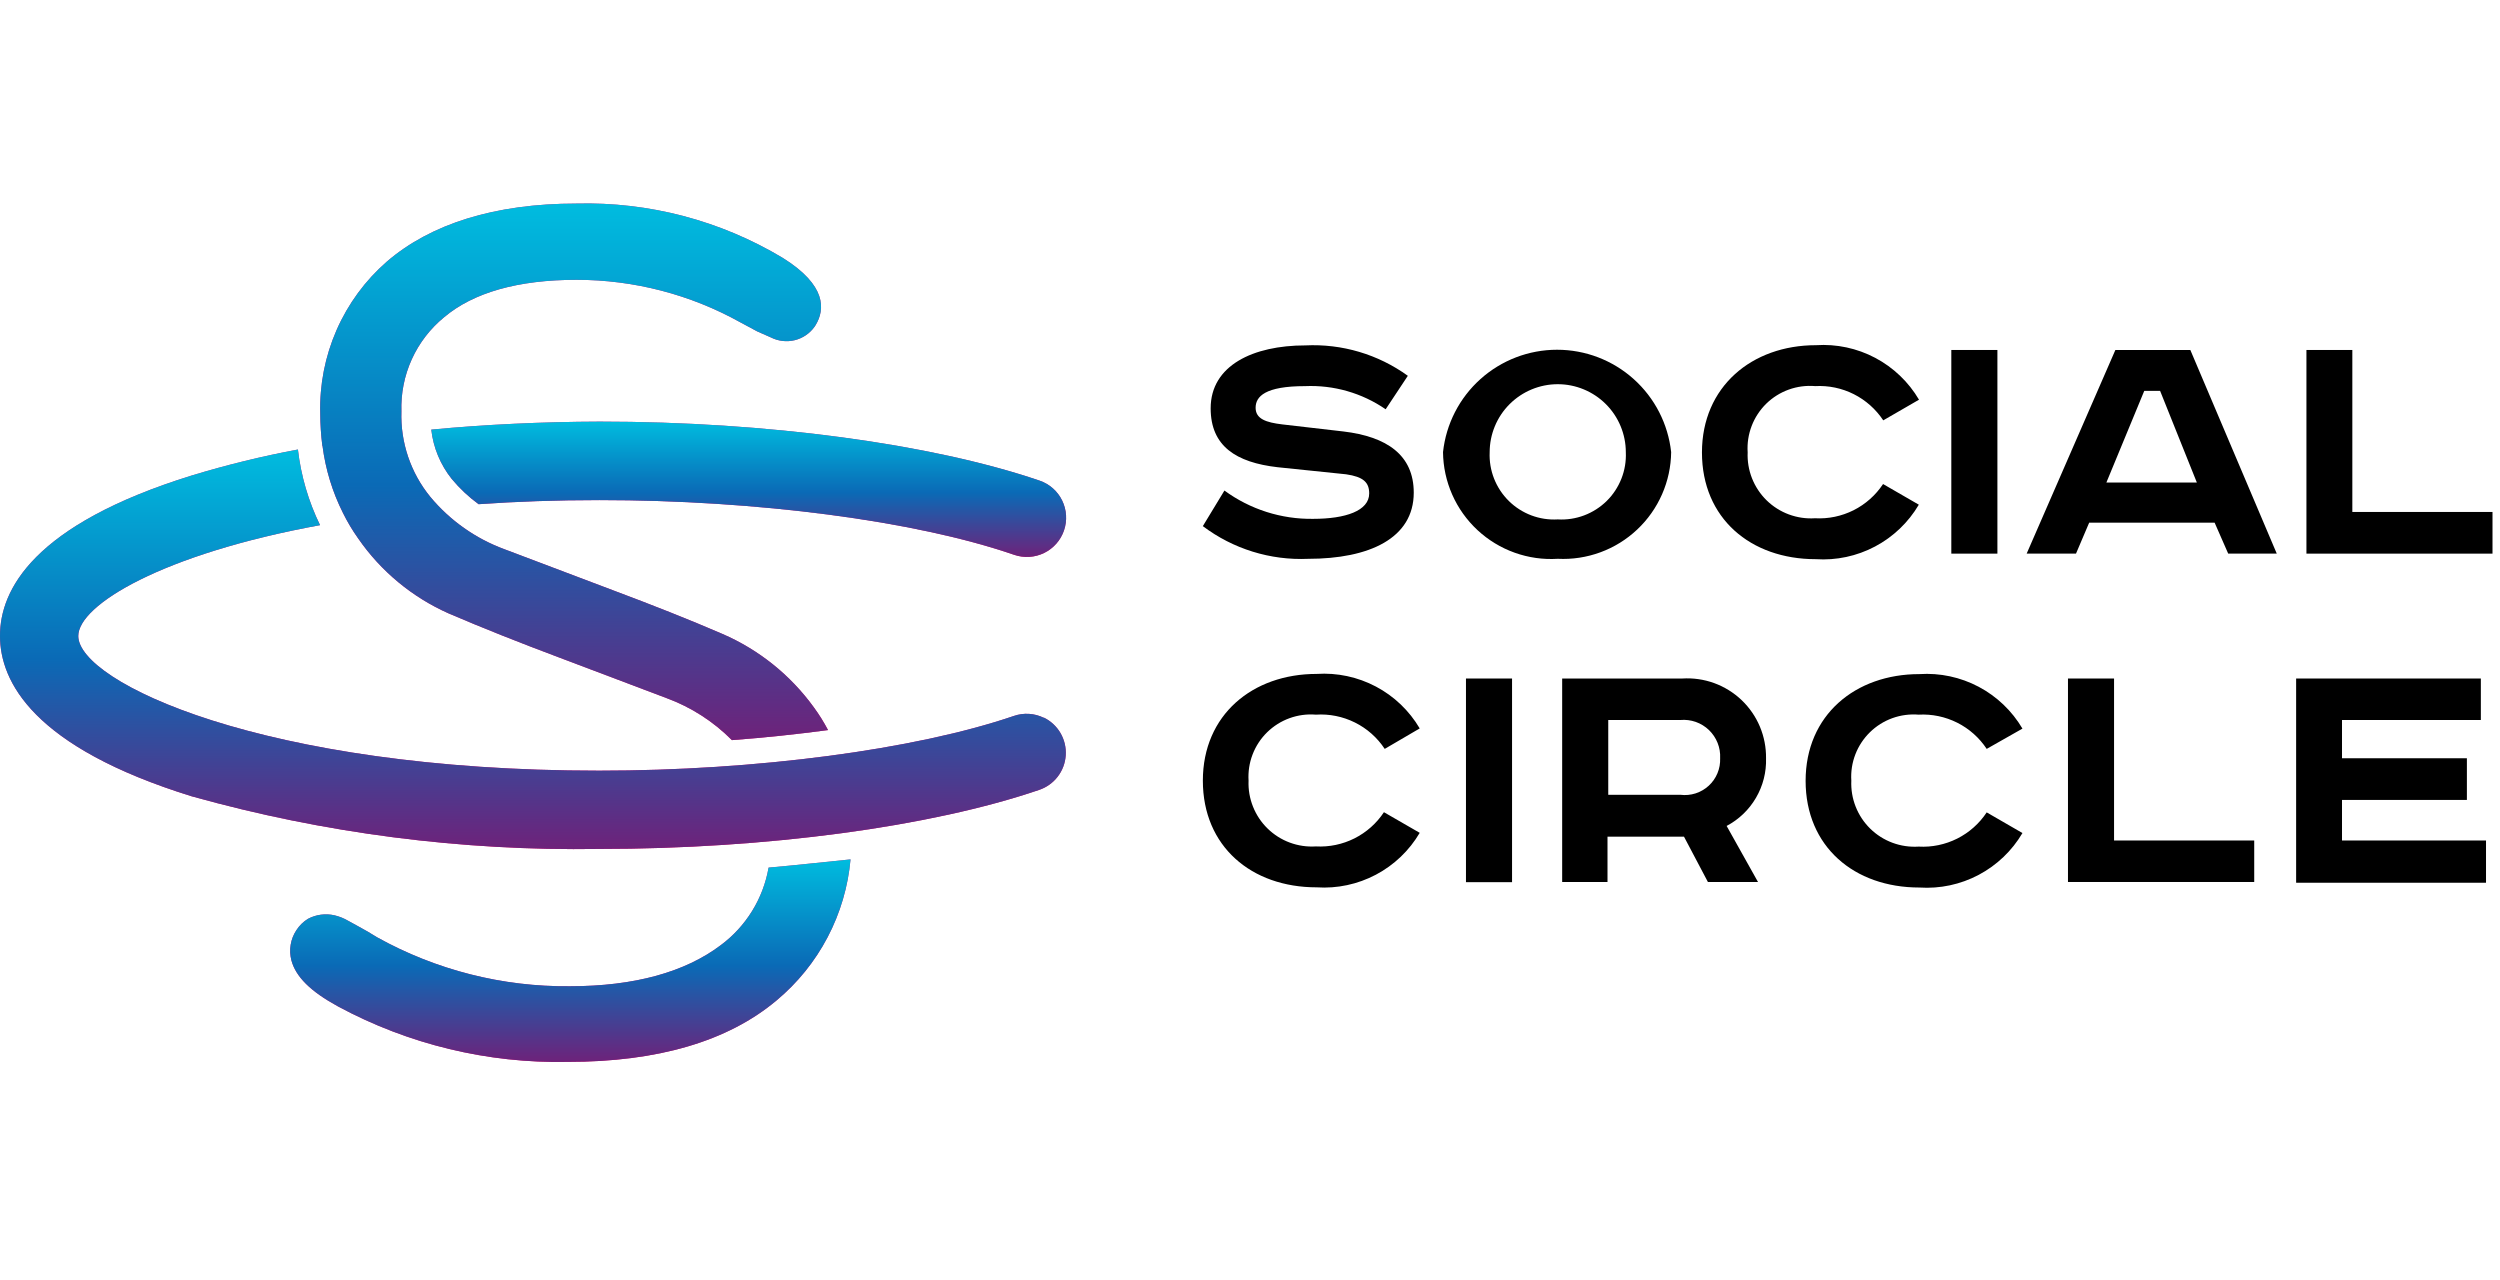 <svg width="160" height="81.89" viewBox="0 0 106 37" fill="none" xmlns="http://www.w3.org/2000/svg">
<path d="M58.752 8.727C57.748 8.036 56.547 7.692 55.33 7.746C53.643 7.746 53.238 8.184 53.238 8.663C53.238 9.141 53.692 9.287 54.365 9.368L56.959 9.668C58.8 9.887 59.943 10.665 59.943 12.263C59.943 14.2 58.054 15.068 55.468 15.068C53.863 15.139 52.283 14.649 51 13.682L51.916 12.173C53.006 12.972 54.327 13.393 55.678 13.373C57.049 13.373 58.054 13.033 58.054 12.295C58.054 11.825 57.803 11.59 57.073 11.484L54.17 11.184C52.411 10.982 51.332 10.292 51.332 8.687C51.332 6.863 53.141 6.019 55.346 6.019C56.899 5.943 58.432 6.397 59.692 7.308L58.752 8.727Z" fill="black"/>
<path d="M66.049 15.067C65.428 15.106 64.807 15.018 64.221 14.808C63.636 14.599 63.1 14.273 62.645 13.85C62.19 13.426 61.825 12.915 61.574 12.346C61.323 11.778 61.19 11.164 61.184 10.543C61.313 9.35 61.878 8.248 62.771 7.447C63.664 6.646 64.821 6.203 66.02 6.203C67.22 6.203 68.377 6.646 69.269 7.447C70.162 8.248 70.727 9.35 70.857 10.543C70.85 11.159 70.719 11.768 70.471 12.332C70.223 12.897 69.864 13.406 69.415 13.828C68.966 14.251 68.437 14.578 67.858 14.791C67.28 15.004 66.664 15.098 66.049 15.067V15.067ZM66.049 13.397C66.43 13.419 66.812 13.361 67.169 13.226C67.526 13.091 67.852 12.883 68.124 12.615C68.396 12.347 68.608 12.024 68.748 11.669C68.888 11.313 68.952 10.933 68.935 10.551C68.935 9.785 68.631 9.051 68.09 8.51C67.548 7.969 66.814 7.664 66.049 7.664C65.283 7.664 64.549 7.969 64.007 8.51C63.466 9.051 63.162 9.785 63.162 10.551C63.145 10.933 63.209 11.313 63.349 11.669C63.489 12.024 63.702 12.347 63.974 12.615C64.246 12.883 64.571 13.091 64.928 13.226C65.285 13.361 65.667 13.419 66.049 13.397V13.397Z" fill="black"/>
<path d="M79.85 9.197C79.537 8.724 79.106 8.341 78.6 8.086C78.094 7.831 77.529 7.714 76.963 7.745C76.584 7.713 76.202 7.763 75.844 7.892C75.486 8.021 75.16 8.225 74.888 8.491C74.617 8.758 74.406 9.08 74.27 9.435C74.134 9.791 74.076 10.171 74.101 10.551C74.084 10.928 74.147 11.303 74.285 11.654C74.424 12.005 74.634 12.323 74.903 12.587C75.173 12.851 75.495 13.055 75.848 13.186C76.202 13.317 76.579 13.373 76.955 13.348C77.521 13.38 78.085 13.262 78.592 13.008C79.098 12.753 79.529 12.37 79.842 11.897L81.358 12.773C80.915 13.525 80.272 14.139 79.5 14.547C78.728 14.955 77.859 15.141 76.987 15.083C74.223 15.083 72.163 13.348 72.163 10.559C72.163 7.77 74.279 6.01 76.996 6.01C77.867 5.953 78.737 6.138 79.508 6.546C80.28 6.954 80.923 7.569 81.366 8.321L79.85 9.197Z" fill="black"/>
<path d="M84.69 6.213V14.848H82.736V6.213H84.69Z" fill="black"/>
<path d="M92.87 6.213L96.535 14.848H94.476L93.9 13.535H88.581L88.022 14.848H85.93L89.692 6.213H92.87ZM89.311 11.832H93.146L91.589 7.948H90.916L89.311 11.832Z" fill="black"/>
<path d="M99.739 6.213V13.081H105.682V14.848H97.793V6.213H99.739Z" fill="black"/>
<path d="M58.712 23.127C58.397 22.649 57.961 22.262 57.448 22.008C56.935 21.753 56.364 21.638 55.793 21.675C55.415 21.644 55.035 21.695 54.679 21.824C54.322 21.953 53.998 22.157 53.727 22.422C53.456 22.687 53.246 23.008 53.11 23.362C52.974 23.715 52.916 24.094 52.939 24.473C52.923 24.849 52.987 25.224 53.126 25.573C53.265 25.923 53.475 26.24 53.745 26.503C54.014 26.766 54.335 26.97 54.688 27.1C55.041 27.231 55.417 27.286 55.793 27.262C56.359 27.293 56.923 27.176 57.43 26.921C57.936 26.666 58.367 26.284 58.679 25.811L60.196 26.686C59.753 27.439 59.11 28.053 58.338 28.461C57.566 28.869 56.696 29.055 55.825 28.997C53.06 28.997 51.001 27.262 51.001 24.473C51.001 21.683 53.109 19.948 55.825 19.948C56.696 19.891 57.566 20.076 58.338 20.484C59.11 20.892 59.753 21.507 60.196 22.259L58.712 23.127Z" fill="black"/>
<path d="M64.111 20.143V28.778H62.157V20.143H64.111Z" fill="black"/>
<path d="M71.328 20.143C71.788 20.114 72.248 20.18 72.681 20.337C73.114 20.495 73.509 20.74 73.843 21.057C74.176 21.375 74.441 21.758 74.619 22.182C74.797 22.607 74.886 23.064 74.88 23.524C74.898 24.111 74.751 24.691 74.455 25.198C74.16 25.706 73.728 26.12 73.209 26.394L74.539 28.77H72.415L71.401 26.848H68.158V28.77H66.236V20.143H71.328ZM68.19 25.073H71.247C71.463 25.1 71.683 25.08 71.891 25.014C72.098 24.947 72.289 24.837 72.45 24.689C72.61 24.542 72.737 24.361 72.82 24.16C72.904 23.959 72.942 23.742 72.934 23.524C72.945 23.302 72.909 23.081 72.827 22.875C72.745 22.669 72.62 22.482 72.46 22.328C72.301 22.175 72.109 22.057 71.9 21.983C71.691 21.91 71.468 21.882 71.247 21.902H68.19V25.073Z" fill="black"/>
<path d="M84.236 23.127C83.924 22.654 83.493 22.271 82.986 22.016C82.48 21.762 81.916 21.644 81.35 21.675C80.972 21.645 80.592 21.695 80.235 21.824C79.879 21.953 79.554 22.157 79.284 22.422C79.013 22.688 78.802 23.008 78.666 23.362C78.53 23.716 78.472 24.095 78.496 24.473C78.479 24.849 78.542 25.226 78.68 25.576C78.818 25.927 79.029 26.245 79.298 26.509C79.567 26.773 79.889 26.977 80.243 27.108C80.596 27.239 80.973 27.294 81.35 27.27C81.916 27.302 82.48 27.184 82.986 26.93C83.493 26.675 83.924 26.292 84.236 25.819L85.752 26.695C85.309 27.447 84.666 28.061 83.895 28.469C83.123 28.877 82.253 29.063 81.382 29.005C78.617 29.005 76.558 27.27 76.558 24.481C76.558 21.692 78.666 19.956 81.382 19.956C82.253 19.899 83.123 20.085 83.895 20.493C84.666 20.901 85.309 21.515 85.752 22.267L84.236 23.127Z" fill="black"/>
<path d="M89.636 20.143V27.011H95.579V28.77H87.682V20.143H89.636Z" fill="black"/>
<path d="M105.188 20.143V21.902H99.301V23.524H104.596V25.291H99.301V27.011H105.407V28.802H97.356V20.143H105.188Z" fill="black"/>
<path d="M18.286 9.589C18.372 10.355 18.674 11.081 19.155 11.683C19.489 12.085 19.871 12.444 20.293 12.752C21.892 12.639 23.603 12.578 25.419 12.578C32.065 12.578 38.798 13.447 43.003 14.899C43.42 15.041 43.877 15.013 44.273 14.819C44.669 14.625 44.971 14.282 45.114 13.864C45.257 13.447 45.228 12.991 45.035 12.595C44.841 12.198 44.498 11.896 44.081 11.753C39.493 10.189 32.517 9.25 25.428 9.25C22.978 9.259 20.571 9.372 18.286 9.589Z" fill="url(#paint0_linear)"/>
<path d="M18.286 9.589C18.372 10.355 18.674 11.081 19.155 11.683C19.489 12.085 19.871 12.444 20.293 12.752C21.892 12.639 23.603 12.578 25.419 12.578C32.065 12.578 38.798 13.447 43.003 14.899C43.42 15.041 43.877 15.013 44.273 14.819C44.669 14.625 44.971 14.282 45.114 13.864C45.257 13.447 45.228 12.991 45.035 12.595C44.841 12.198 44.498 11.896 44.081 11.753C39.493 10.189 32.517 9.25 25.428 9.25C22.978 9.259 20.571 9.372 18.286 9.589Z" fill="url(#paint1_linear)"/>
<path d="M44.256 21.808C44.06 21.712 43.847 21.655 43.63 21.642C43.412 21.628 43.194 21.658 42.988 21.73C38.791 23.163 32.05 24.05 25.403 24.05C11.112 24.05 3.319 20.279 3.319 18.341C3.319 17.029 6.872 14.865 13.57 13.64C13.078 12.632 12.761 11.547 12.632 10.433C11.11 10.718 9.605 11.086 8.123 11.537C1.407 13.622 0 16.386 0 18.332C0 20.279 1.407 23.05 8.123 25.136C13.746 26.708 19.566 27.46 25.403 27.369C32.493 27.369 39.469 26.431 44.056 24.867C44.369 24.762 44.644 24.567 44.845 24.306C45.047 24.045 45.166 23.729 45.187 23.4C45.209 23.071 45.131 22.743 44.966 22.458C44.8 22.172 44.553 21.943 44.256 21.799V21.808Z" fill="url(#paint2_linear)"/>
<path d="M44.256 21.808C44.06 21.712 43.847 21.655 43.63 21.642C43.412 21.628 43.194 21.658 42.988 21.73C38.791 23.163 32.05 24.05 25.403 24.05C11.112 24.05 3.319 20.279 3.319 18.341C3.319 17.029 6.872 14.865 13.57 13.64C13.078 12.632 12.761 11.547 12.632 10.433C11.11 10.718 9.605 11.086 8.123 11.537C1.407 13.622 0 16.386 0 18.332C0 20.279 1.407 23.05 8.123 25.136C13.746 26.708 19.566 27.46 25.403 27.369C32.493 27.369 39.469 26.431 44.056 24.867C44.369 24.762 44.644 24.567 44.845 24.306C45.047 24.045 45.166 23.729 45.187 23.4C45.209 23.071 45.131 22.743 44.966 22.458C44.8 22.172 44.553 21.943 44.256 21.799V21.808Z" fill="url(#paint3_linear)"/>
<path d="M32.588 28.16C32.358 29.478 31.63 30.657 30.555 31.453C29.044 32.592 26.898 33.191 24.161 33.191C21.302 33.219 18.485 32.503 15.986 31.114L15.586 30.871L15.134 30.619L14.769 30.419C14.588 30.312 14.392 30.233 14.187 30.184C13.805 30.096 13.404 30.148 13.058 30.332C12.858 30.455 12.689 30.621 12.563 30.819C12.441 31.004 12.36 31.212 12.324 31.431C12.288 31.65 12.298 31.873 12.354 32.088C12.537 32.783 13.162 33.408 14.326 34.043C17.318 35.657 20.676 36.468 24.074 36.398C27.879 36.398 30.859 35.529 32.927 33.791C33.817 33.049 34.552 32.139 35.09 31.113C35.628 30.088 35.959 28.966 36.063 27.812C34.934 27.925 33.77 28.056 32.588 28.16Z" fill="url(#paint4_linear)"/>
<path d="M32.588 28.16C32.358 29.478 31.63 30.657 30.555 31.453C29.044 32.592 26.898 33.191 24.161 33.191C21.302 33.219 18.485 32.503 15.986 31.114L15.586 30.871L15.134 30.619L14.769 30.419C14.588 30.312 14.392 30.233 14.187 30.184C13.805 30.096 13.404 30.148 13.058 30.332C12.858 30.455 12.689 30.621 12.563 30.819C12.441 31.004 12.36 31.212 12.324 31.431C12.288 31.65 12.298 31.873 12.354 32.088C12.537 32.783 13.162 33.408 14.326 34.043C17.318 35.657 20.676 36.468 24.074 36.398C27.879 36.398 30.859 35.529 32.927 33.791C33.817 33.049 34.552 32.139 35.09 31.113C35.628 30.088 35.959 28.966 36.063 27.812C34.934 27.925 33.77 28.056 32.588 28.16Z" fill="url(#paint5_linear)"/>
<path d="M13.675 10.285C13.802 11.275 14.095 12.236 14.544 13.127C14.729 13.502 14.944 13.863 15.187 14.204C16.15 15.598 17.479 16.698 19.027 17.385C20.443 17.993 21.998 18.61 23.666 19.236L28.262 20.974C29.305 21.358 30.25 21.966 31.033 22.755C32.432 22.651 33.805 22.503 35.108 22.329C34.93 21.99 34.727 21.665 34.5 21.356C33.512 19.994 32.177 18.923 30.634 18.254C29.226 17.645 27.663 17.028 25.994 16.403L21.398 14.665C20.17 14.214 19.082 13.447 18.245 12.44C17.412 11.42 16.977 10.133 17.02 8.817C16.995 8.058 17.145 7.303 17.458 6.611C17.771 5.92 18.24 5.31 18.827 4.828C20.069 3.777 21.963 3.238 24.448 3.238C26.881 3.238 29.273 3.86 31.398 5.045L32.111 5.428L32.684 5.68C32.997 5.84 33.358 5.882 33.7 5.797C34.041 5.713 34.341 5.507 34.543 5.219L34.587 5.15C34.978 4.498 35.056 3.473 33.188 2.308C30.55 0.725 27.515 -0.074 24.439 0.005C20.964 0.005 18.253 0.874 16.403 2.465C15.486 3.264 14.757 4.257 14.269 5.372C13.781 6.487 13.545 7.696 13.579 8.912C13.58 9.365 13.61 9.818 13.666 10.268L13.675 10.285Z" fill="url(#paint6_linear)"/>
<path d="M13.675 10.285C13.802 11.275 14.095 12.236 14.544 13.127C14.729 13.502 14.944 13.863 15.187 14.204C16.15 15.598 17.479 16.698 19.027 17.385C20.443 17.993 21.998 18.61 23.666 19.236L28.262 20.974C29.305 21.358 30.25 21.966 31.033 22.755C32.432 22.651 33.805 22.503 35.108 22.329C34.93 21.99 34.727 21.665 34.5 21.356C33.512 19.994 32.177 18.923 30.634 18.254C29.226 17.645 27.663 17.028 25.994 16.403L21.398 14.665C20.17 14.214 19.082 13.447 18.245 12.44C17.412 11.42 16.977 10.133 17.02 8.817C16.995 8.058 17.145 7.303 17.458 6.611C17.771 5.92 18.24 5.31 18.827 4.828C20.069 3.777 21.963 3.238 24.448 3.238C26.881 3.238 29.273 3.86 31.398 5.045L32.111 5.428L32.684 5.68C32.997 5.84 33.358 5.882 33.7 5.797C34.041 5.713 34.341 5.507 34.543 5.219L34.587 5.15C34.978 4.498 35.056 3.473 33.188 2.308C30.55 0.725 27.515 -0.074 24.439 0.005C20.964 0.005 18.253 0.874 16.403 2.465C15.486 3.264 14.757 4.257 14.269 5.372C13.781 6.487 13.545 7.696 13.579 8.912C13.58 9.365 13.61 9.818 13.666 10.268L13.675 10.285Z" fill="url(#paint7_linear)"/>
<defs>
<linearGradient id="paint0_linear" x1="12764.4" y1="1890.97" x2="12210.2" y2="-497.645" gradientUnits="userSpaceOnUse">
<stop stop-color="#00BCDF"/>
<stop offset="0.37" stop-color="#0071BC"/>
<stop offset="0.76" stop-color="#9E005D"/>
<stop offset="1" stop-color="#ED1E79"/>
</linearGradient>
<linearGradient id="paint1_linear" x1="31.745" y1="9.25" x2="31.745" y2="14.988" gradientUnits="userSpaceOnUse">
<stop stop-color="#00BCDF"/>
<stop offset="0.525" stop-color="#0A6AB6"/>
<stop offset="1" stop-color="#6E227A"/>
</linearGradient>
<linearGradient id="paint2_linear" x1="21398.7" y1="5566.88" x2="18798.2" y2="-804.777" gradientUnits="userSpaceOnUse">
<stop stop-color="#00BCDF"/>
<stop offset="0.37" stop-color="#0071BC"/>
<stop offset="0.76" stop-color="#9E005D"/>
<stop offset="1" stop-color="#ED1E79"/>
</linearGradient>
<linearGradient id="paint3_linear" x1="22.595" y1="10.433" x2="22.595" y2="27.377" gradientUnits="userSpaceOnUse">
<stop stop-color="#00BCDF"/>
<stop offset="0.525" stop-color="#0A6AB6"/>
<stop offset="1" stop-color="#6E227A"/>
</linearGradient>
<linearGradient id="paint4_linear" x1="11263.4" y1="2844.68" x2="9979.43" y2="-418.24" gradientUnits="userSpaceOnUse">
<stop stop-color="#00BCDF"/>
<stop offset="0.37" stop-color="#0071BC"/>
<stop offset="0.76" stop-color="#9E005D"/>
<stop offset="1" stop-color="#ED1E79"/>
</linearGradient>
<linearGradient id="paint5_linear" x1="24.183" y1="27.812" x2="24.183" y2="36.402" gradientUnits="userSpaceOnUse">
<stop stop-color="#00BCDF"/>
<stop offset="0.525" stop-color="#0A6AB6"/>
<stop offset="1" stop-color="#6E227A"/>
</linearGradient>
<linearGradient id="paint6_linear" x1="10209.3" y1="7462.23" x2="5266.7" y2="3165.73" gradientUnits="userSpaceOnUse">
<stop stop-color="#00BCDF"/>
<stop offset="0.37" stop-color="#0071BC"/>
<stop offset="0.76" stop-color="#9E005D"/>
<stop offset="1" stop-color="#ED1E79"/>
</linearGradient>
<linearGradient id="paint7_linear" x1="24.342" y1="0" x2="24.342" y2="22.755" gradientUnits="userSpaceOnUse">
<stop stop-color="#00BCDF"/>
<stop offset="0.525" stop-color="#0A6AB6"/>
<stop offset="1" stop-color="#6E227A"/>
</linearGradient>
</defs>
</svg>
